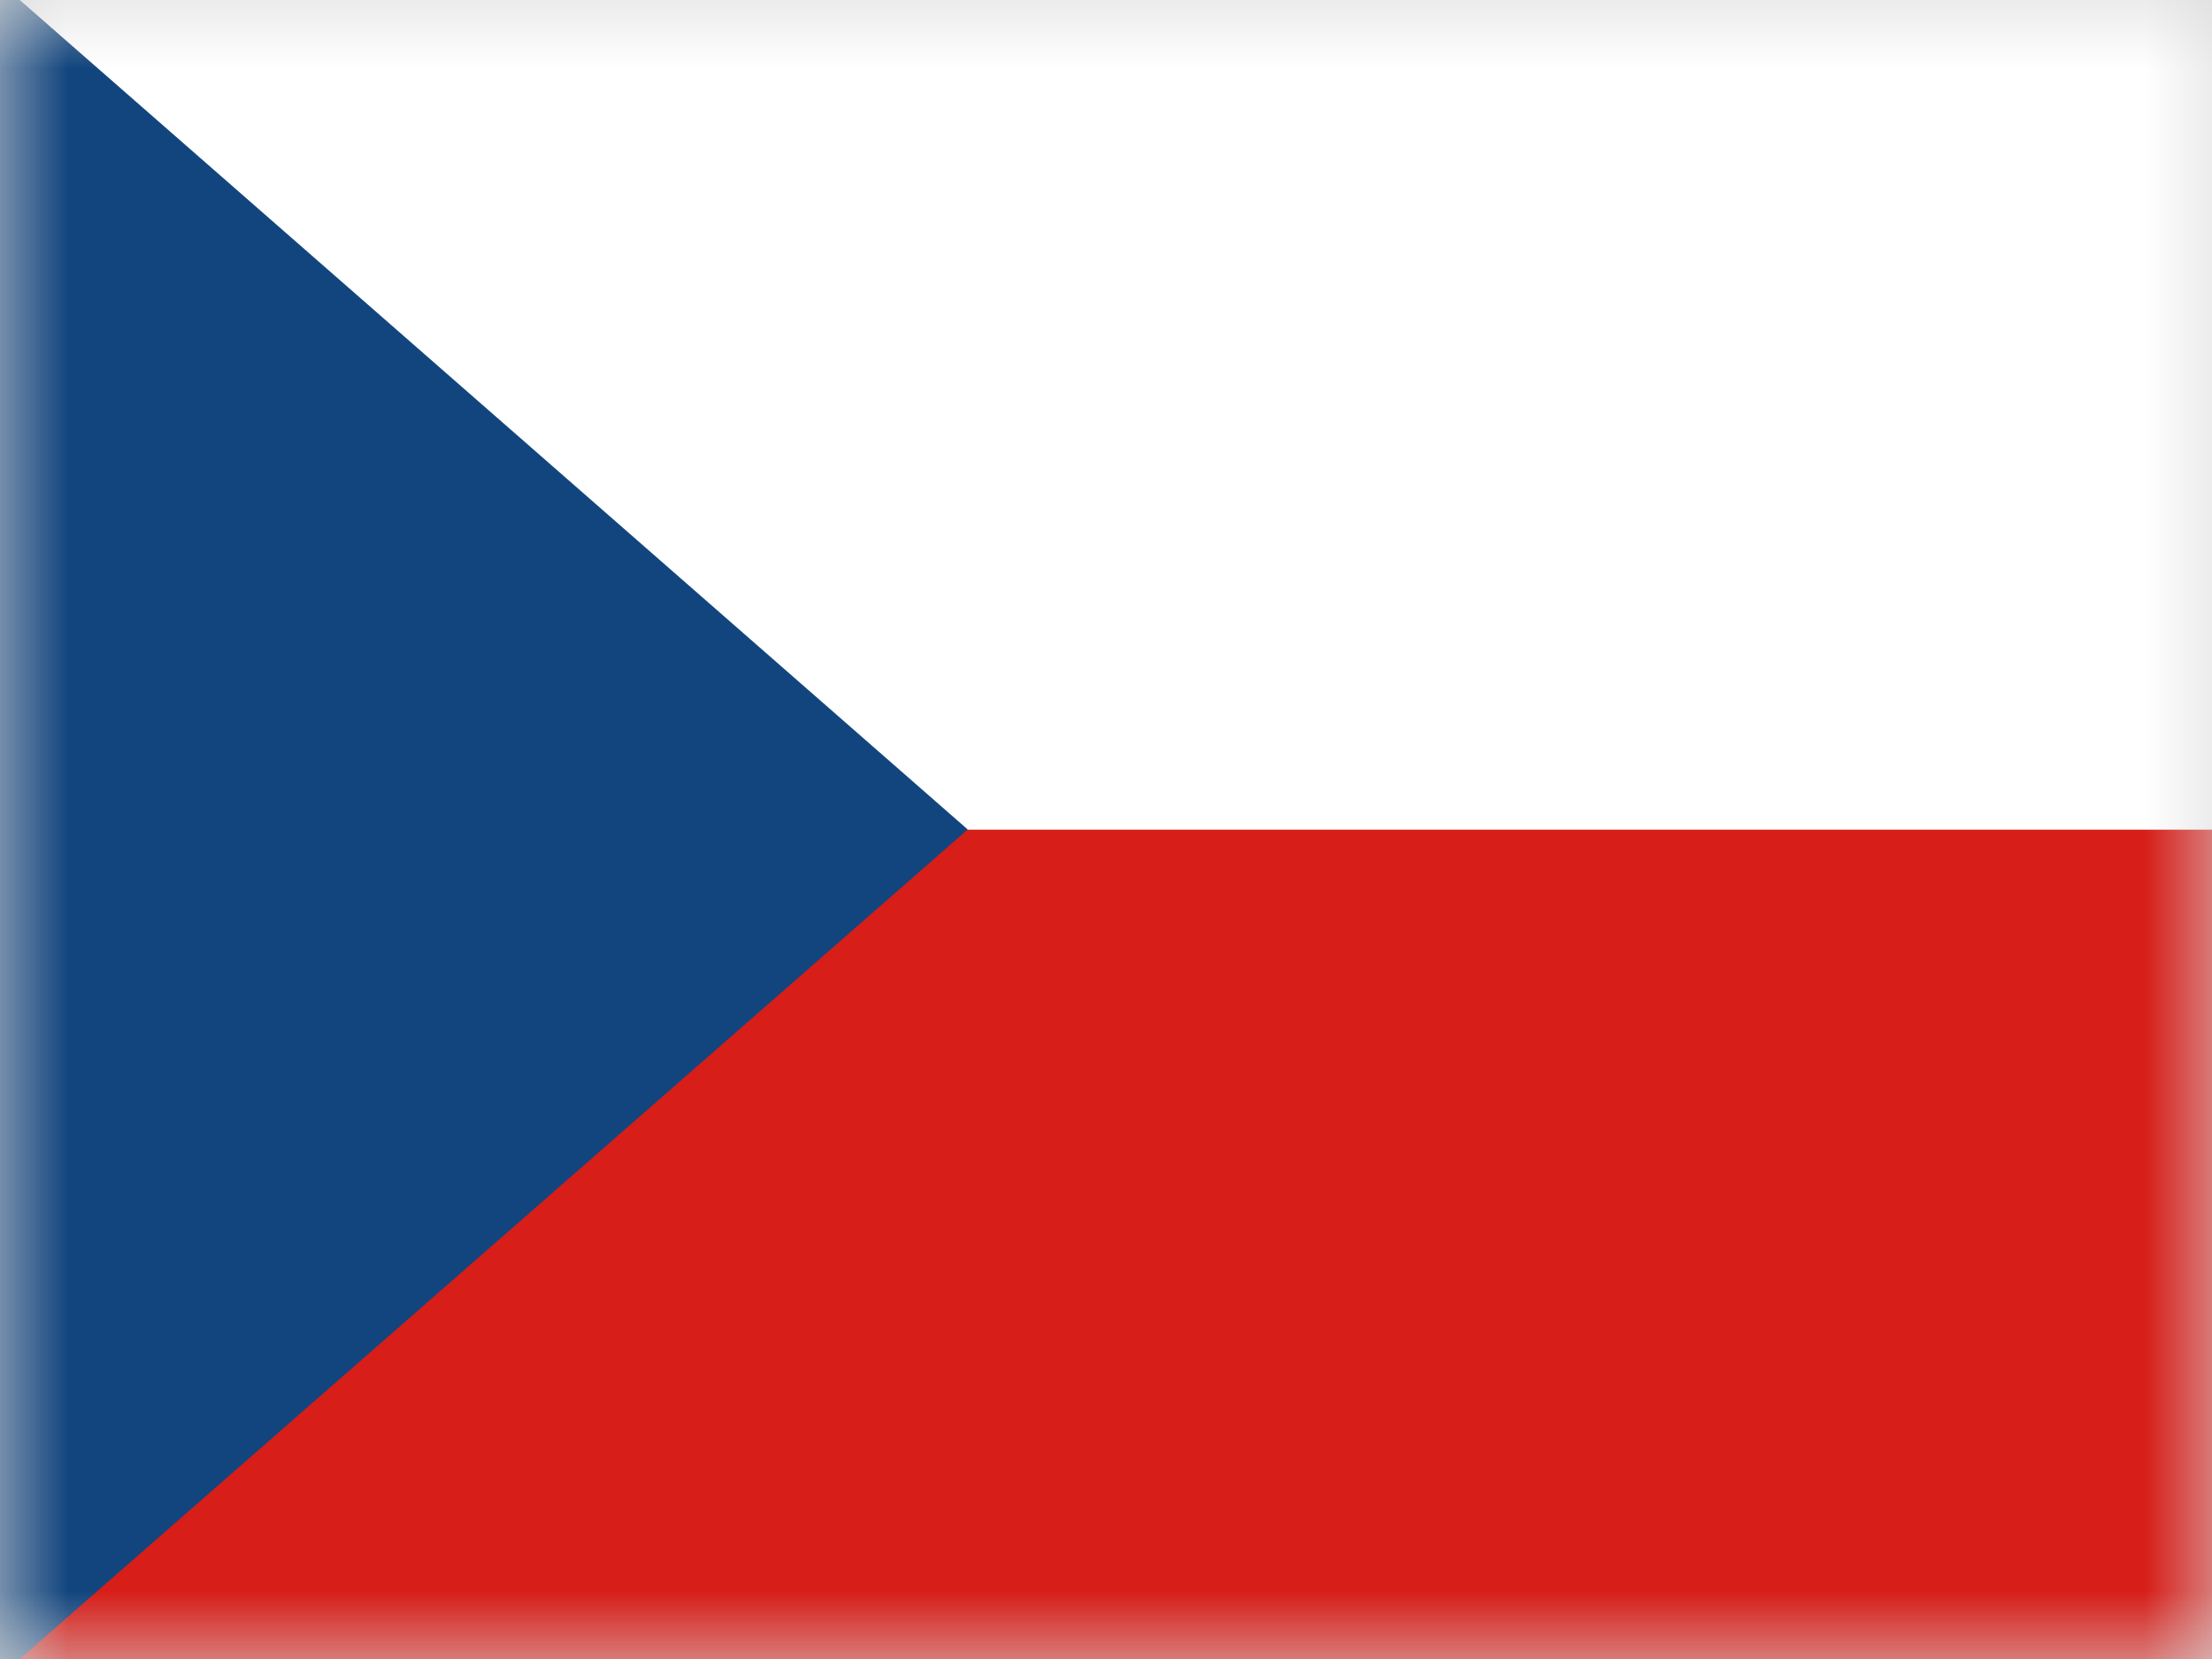 <svg width="16" height="12" fill="none" xmlns="http://www.w3.org/2000/svg"><path fill="#D8D8D8" d="M0 0h16v12H0z"/><mask id="a" maskUnits="userSpaceOnUse" x="0" y="0" width="16" height="12"><path fill="#fff" d="M0 0h16v12H0z"/></mask><g mask="url(#a)"><path fill="#D71E19" d="M0 6h16v6H0z"/><path fill="#fff" d="M0 0h16v6H0z"/><path fill-rule="evenodd" clip-rule="evenodd" d="M7 6l-8 7V-1l8 7z" fill="#12457E"/></g></svg>